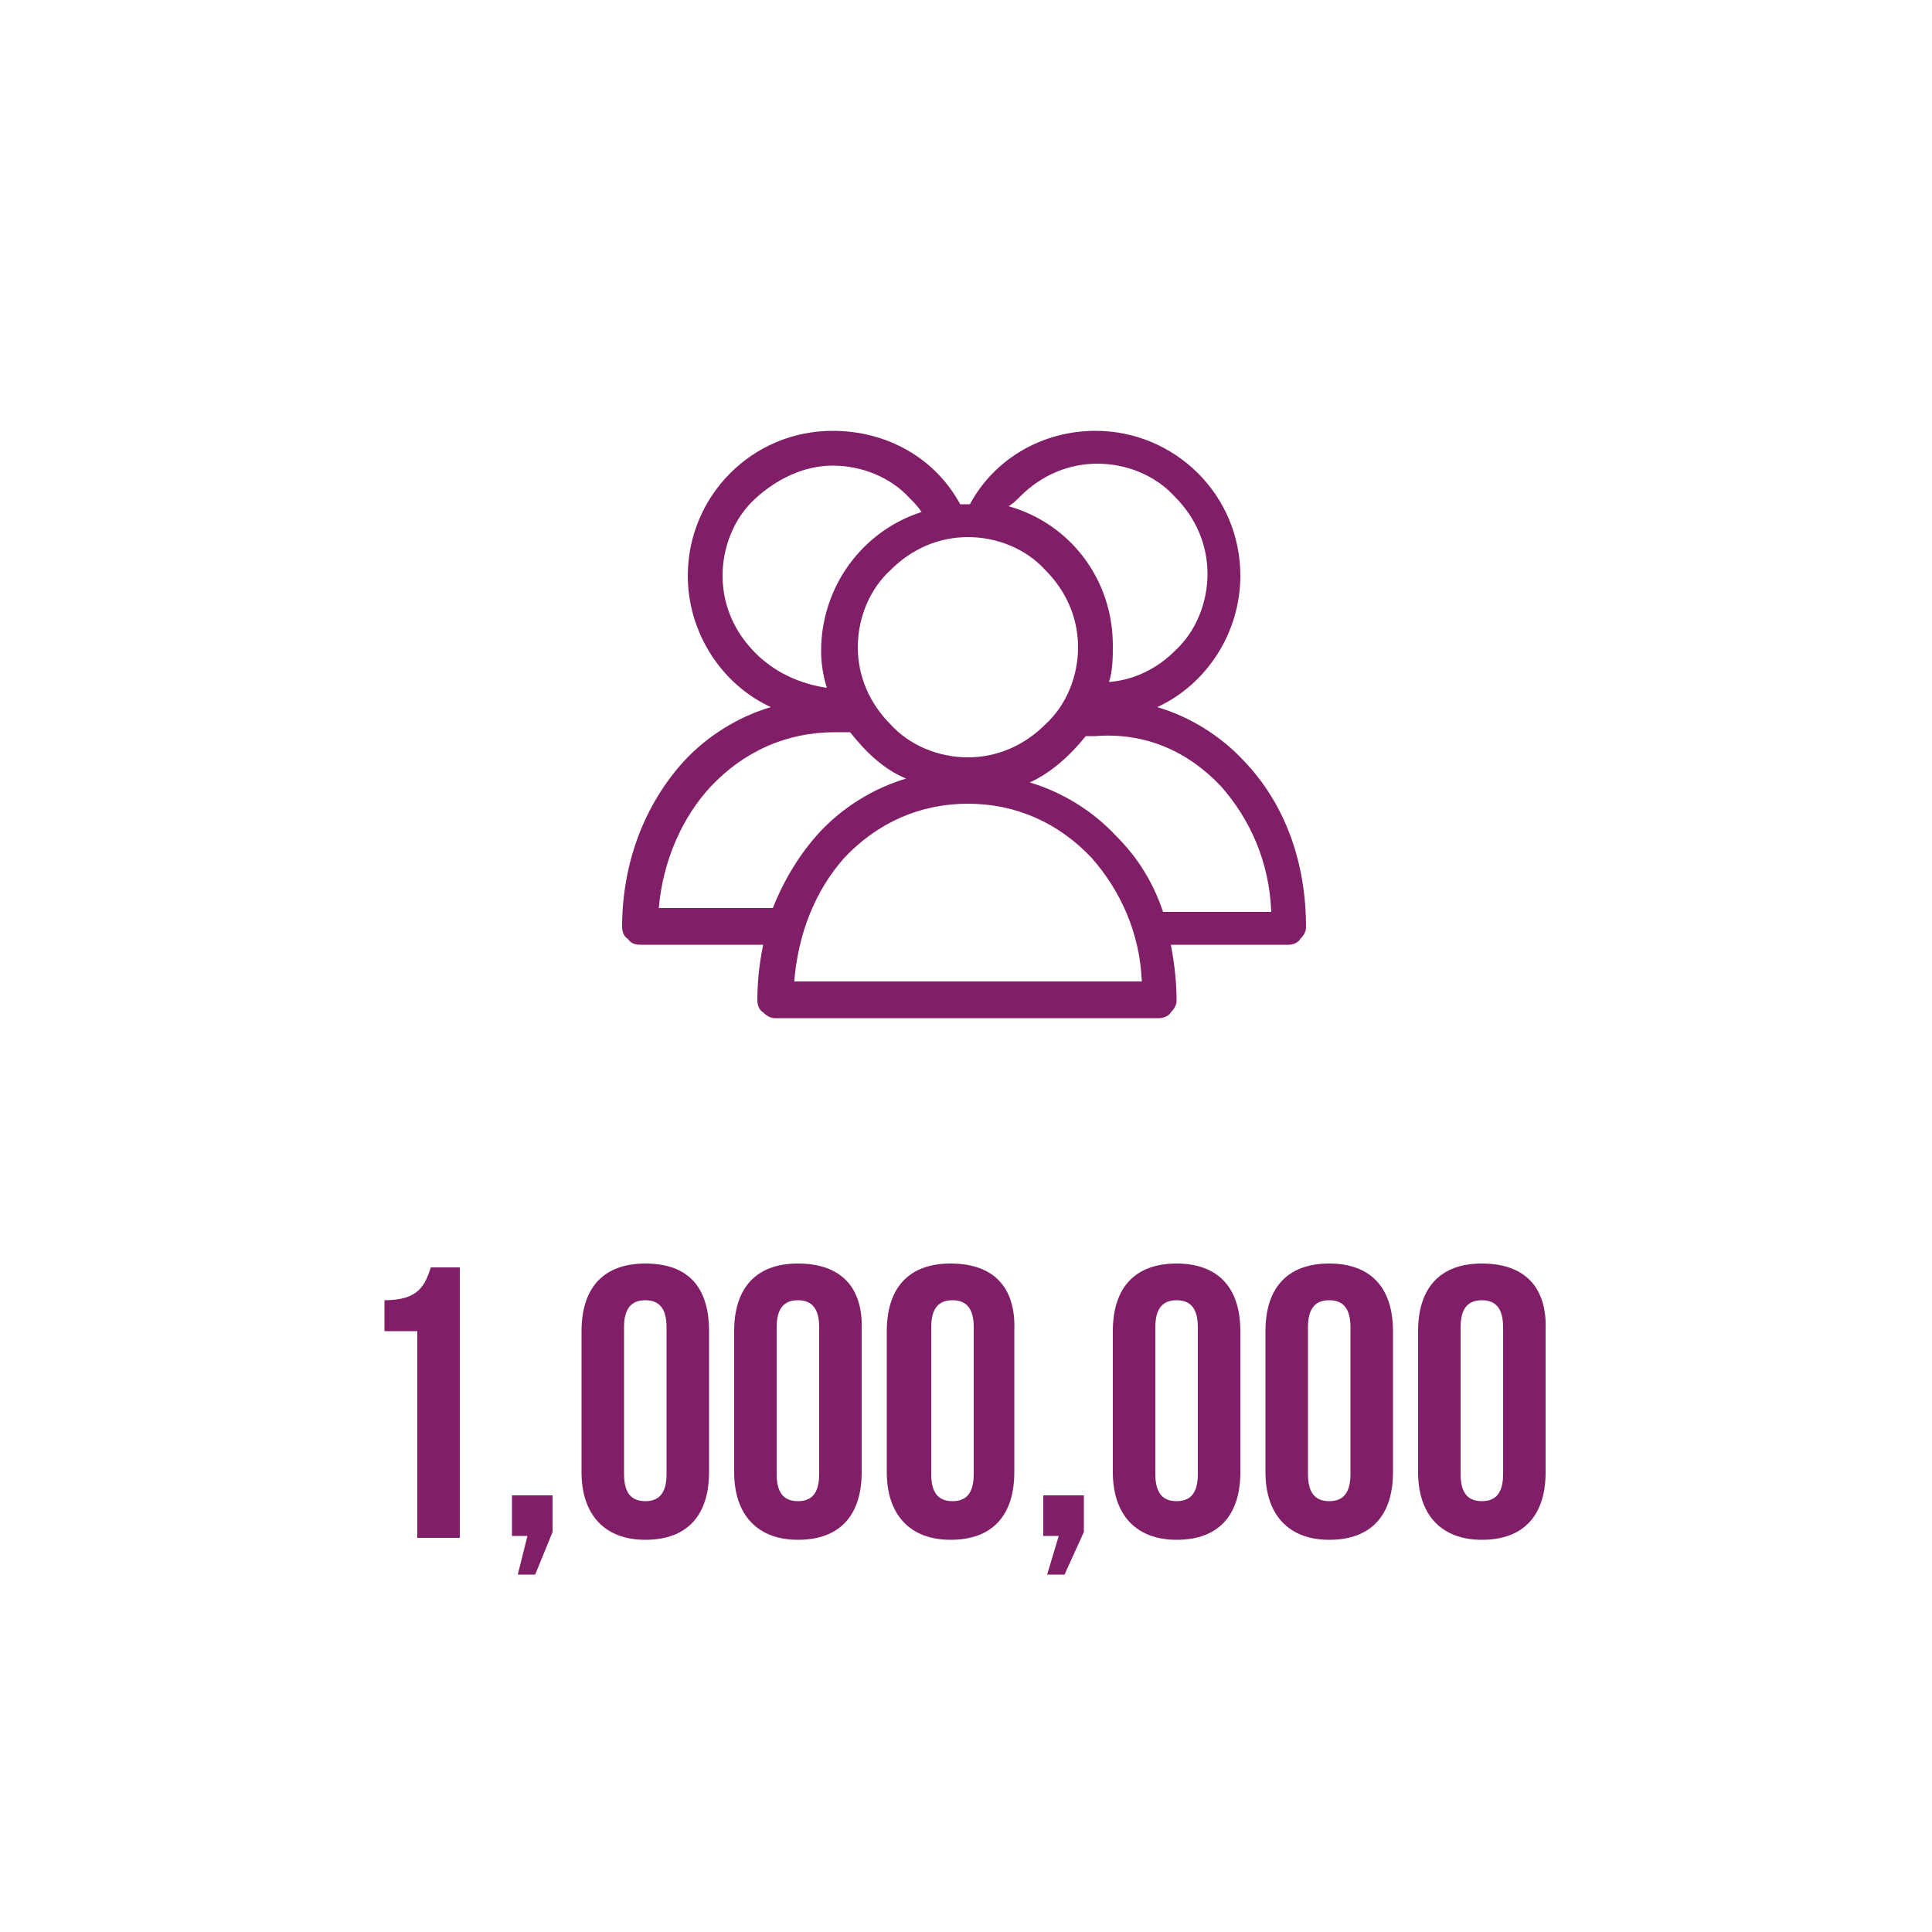 <?xml version="1.0" encoding="utf-8"?>
<!-- Generator: Adobe Illustrator 18.1.1, SVG Export Plug-In . SVG Version: 6.00 Build 0)  -->
<svg version="1.1" xmlns="http://www.w3.org/2000/svg" xmlns:xlink="http://www.w3.org/1999/xlink" x="0px" y="0px"
	 viewBox="0 0 100 100" enable-background="new 0 0 100 100" xml:space="preserve">
<g id="GUIDES">
</g>
<g id="ICONS_-_BLACK" display="none">
	<g display="inline">
		<g>
			<g>
				<g>
					<path d="M33.2,48.9h6.3c-0.2,1-0.3,1.9-0.3,2.9c0,0.2,0.1,0.5,0.3,0.6c0.2,0.2,0.4,0.3,0.6,0.3h19.9c0.2,0,0.5-0.1,0.6-0.3
						c0.2-0.2,0.3-0.4,0.3-0.6c0-0.9-0.1-1.9-0.3-2.9h6.1c0.2,0,0.5-0.1,0.6-0.3c0.2-0.2,0.3-0.4,0.3-0.6c0-3.4-1.1-6.4-3.2-8.6
						c-1.2-1.3-2.8-2.3-4.5-2.8c2.6-1.2,4.3-3.9,4.3-6.8c0-4.2-3.4-7.5-7.5-7.5c-2.7,0-5.2,1.4-6.5,3.8l-0.1,0c-0.1,0-0.3,0-0.4,0
						c-1.3-2.4-3.8-3.8-6.6-3.8c-4.2,0-7.5,3.4-7.5,7.5c0,2.9,1.7,5.6,4.3,6.8c-1.7,0.5-3.3,1.5-4.5,2.8c-2,2.2-3.2,5.2-3.2,8.6
						c0,0.2,0.1,0.5,0.3,0.6C32.7,48.9,33,48.9,33.2,48.9z M41.1,50.9c0.2-2.6,1.1-4.8,2.6-6.5c1.7-1.8,3.9-2.8,6.4-2.8
						c2.5,0,4.7,1,6.4,2.8c1.5,1.7,2.5,3.9,2.6,6.4H41.1z M63.2,40.7c1.5,1.7,2.5,3.9,2.6,6.5h-5.6c-0.5-1.5-1.3-2.8-2.4-3.9
						c-1.2-1.3-2.8-2.3-4.5-2.8c1.1-0.5,2.1-1.4,2.9-2.4l0.1,0c0.1,0,0.3,0,0.4,0C59.3,37.9,61.5,38.9,63.2,40.7z M52.8,25.7
						c1.1-1.1,2.5-1.7,4-1.7c1.5,0,3,0.6,4,1.7c1.1,1.1,1.7,2.5,1.7,4c0,1.5-0.6,3-1.7,4c-0.9,0.9-2.1,1.5-3.4,1.6
						c0.2-0.6,0.2-1.3,0.2-1.9c0-3.4-2.2-6.3-5.4-7.2C52.4,26.1,52.6,25.9,52.8,25.7z M50.1,27.8c1.5,0,3,0.6,4,1.7
						c1.1,1.1,1.7,2.5,1.7,4c0,1.5-0.6,3-1.7,4c-1.1,1.1-2.5,1.7-4,1.7c-1.5,0-3-0.6-4-1.7c-1.1-1.1-1.7-2.5-1.7-4
						c0-1.5,0.6-3,1.7-4C47.2,28.4,48.6,27.8,50.1,27.8z M39.1,33.8c-1.1-1.1-1.7-2.5-1.7-4c0-1.5,0.6-3,1.7-4s2.5-1.7,4-1.7
						c1.5,0,3,0.6,4,1.7c0.2,0.2,0.4,0.4,0.6,0.7c-3.1,1-5.2,3.9-5.2,7.2c0,0.6,0.1,1.3,0.3,1.9C41.4,35.4,40.1,34.8,39.1,33.8z
						 M36.8,40.7c1.7-1.8,3.9-2.8,6.4-2.8c0.3,0,0.5,0,0.8,0c0.8,1,1.7,1.9,2.9,2.4c-1.7,0.5-3.3,1.5-4.5,2.8
						c-1,1.1-1.8,2.4-2.4,3.9h-5.9C34.3,44.6,35.3,42.3,36.8,40.7z"/>
				</g>
				<g>
					<path d="M19.9,67.3v1.6h1.7v10.7h2.2v-14h-1.5C22,66.5,21.7,67.3,19.9,67.3z"/>
					<polygon points="26.5,79.5 27.3,79.5 26.8,81.5 27.7,81.5 28.6,79.3 28.6,77.4 26.5,77.4 					"/>
					<path d="M33.4,65.4c-2.2,0-3.3,1.3-3.3,3.5v7.3c0,2.2,1.2,3.5,3.3,3.5c2.2,0,3.3-1.3,3.3-3.5v-7.3
						C36.7,66.6,35.6,65.4,33.4,65.4z M34.5,76.3c0,1-0.4,1.4-1.1,1.4s-1.1-0.4-1.1-1.4v-7.6c0-1,0.4-1.4,1.1-1.4s1.1,0.4,1.1,1.4
						V76.3z"/>
					<path d="M41.3,65.4c-2.2,0-3.3,1.3-3.3,3.5v7.3c0,2.2,1.2,3.5,3.3,3.5c2.2,0,3.3-1.3,3.3-3.5v-7.3
						C44.7,66.6,43.5,65.4,41.3,65.4z M42.4,76.3c0,1-0.4,1.4-1.1,1.4s-1.1-0.4-1.1-1.4v-7.6c0-1,0.4-1.4,1.1-1.4s1.1,0.4,1.1,1.4
						V76.3z"/>
					<path d="M49.2,65.4c-2.2,0-3.3,1.3-3.3,3.5v7.3c0,2.2,1.2,3.5,3.3,3.5c2.2,0,3.3-1.3,3.3-3.5v-7.3
						C52.6,66.6,51.4,65.4,49.2,65.4z M50.4,76.3c0,1-0.4,1.4-1.1,1.4s-1.1-0.4-1.1-1.4v-7.6c0-1,0.4-1.4,1.1-1.4s1.1,0.4,1.1,1.4
						V76.3z"/>
					<polygon points="54,79.5 54.8,79.5 54.2,81.5 55.1,81.5 56.1,79.3 56.1,77.4 54,77.4 					"/>
					<path d="M60.9,65.4c-2.2,0-3.3,1.3-3.3,3.5v7.3c0,2.2,1.2,3.5,3.3,3.5c2.2,0,3.3-1.3,3.3-3.5v-7.3C64.2,66.6,63,65.4,60.9,65.4
						z M62,76.3c0,1-0.4,1.4-1.1,1.4s-1.1-0.4-1.1-1.4v-7.6c0-1,0.4-1.4,1.1-1.4s1.1,0.4,1.1,1.4V76.3z"/>
					<path d="M68.8,65.4c-2.2,0-3.3,1.3-3.3,3.5v7.3c0,2.2,1.2,3.5,3.3,3.5c2.2,0,3.3-1.3,3.3-3.5v-7.3
						C72.1,66.6,70.9,65.4,68.8,65.4z M69.9,76.3c0,1-0.4,1.4-1.1,1.4s-1.1-0.4-1.1-1.4v-7.6c0-1,0.4-1.4,1.1-1.4s1.1,0.4,1.1,1.4
						V76.3z"/>
					<path d="M76.7,65.4c-2.2,0-3.3,1.3-3.3,3.5v7.3c0,2.2,1.2,3.5,3.3,3.5c2.2,0,3.3-1.3,3.3-3.5v-7.3
						C80.1,66.6,78.9,65.4,76.7,65.4z M77.8,76.3c0,1-0.4,1.4-1.1,1.4s-1.1-0.4-1.1-1.4v-7.6c0-1,0.4-1.4,1.1-1.4s1.1,0.4,1.1,1.4
						V76.3z"/>
				</g>
			</g>
		</g>
	</g>
</g>
<g id="ICONS_-_DARK_PURPLE" display="none">
	<g display="inline">
		<g>
			<g>
				<g>
					<path fill="#4F2556" d="M33.2,48.9h6.3c-0.2,1-0.3,1.9-0.3,2.9c0,0.2,0.1,0.5,0.3,0.6c0.2,0.2,0.4,0.3,0.6,0.3h19.9
						c0.2,0,0.5-0.1,0.6-0.3c0.2-0.2,0.3-0.4,0.3-0.6c0-0.9-0.1-1.9-0.3-2.9h6.1c0.2,0,0.5-0.1,0.6-0.3c0.2-0.2,0.3-0.4,0.3-0.6
						c0-3.4-1.1-6.4-3.2-8.6c-1.2-1.3-2.8-2.3-4.5-2.8c2.6-1.2,4.3-3.9,4.3-6.8c0-4.2-3.4-7.5-7.5-7.5c-2.7,0-5.2,1.4-6.5,3.8
						l-0.1,0c-0.1,0-0.3,0-0.4,0c-1.3-2.4-3.8-3.8-6.6-3.8c-4.2,0-7.5,3.4-7.5,7.5c0,2.9,1.7,5.6,4.3,6.8c-1.7,0.5-3.3,1.5-4.5,2.8
						c-2,2.2-3.2,5.2-3.2,8.6c0,0.2,0.1,0.5,0.3,0.6C32.7,48.9,33,48.9,33.2,48.9z M41.1,50.9c0.2-2.6,1.1-4.8,2.6-6.5
						c1.7-1.8,3.9-2.8,6.4-2.8c2.5,0,4.7,1,6.4,2.8c1.5,1.7,2.5,3.9,2.6,6.4H41.1z M63.2,40.7c1.5,1.7,2.5,3.9,2.6,6.5h-5.6
						c-0.5-1.5-1.3-2.8-2.4-3.9c-1.2-1.3-2.8-2.3-4.5-2.8c1.1-0.5,2.1-1.4,2.9-2.4l0.1,0c0.1,0,0.3,0,0.4,0
						C59.3,37.9,61.5,38.9,63.2,40.7z M52.8,25.7c1.1-1.1,2.5-1.7,4-1.7c1.5,0,3,0.6,4,1.7c1.1,1.1,1.7,2.5,1.7,4c0,1.5-0.6,3-1.7,4
						c-0.9,0.9-2.1,1.5-3.4,1.6c0.2-0.6,0.2-1.3,0.2-1.9c0-3.4-2.2-6.3-5.4-7.2C52.4,26.1,52.6,25.9,52.8,25.7z M50.1,27.8
						c1.5,0,3,0.6,4,1.7c1.1,1.1,1.7,2.5,1.7,4c0,1.5-0.6,3-1.7,4c-1.1,1.1-2.5,1.7-4,1.7c-1.5,0-3-0.6-4-1.7
						c-1.1-1.1-1.7-2.5-1.7-4c0-1.5,0.6-3,1.7-4C47.2,28.4,48.6,27.8,50.1,27.8z M39.1,33.8c-1.1-1.1-1.7-2.5-1.7-4
						c0-1.5,0.6-3,1.7-4s2.5-1.7,4-1.7c1.5,0,3,0.6,4,1.7c0.2,0.2,0.4,0.4,0.6,0.7c-3.1,1-5.2,3.9-5.2,7.2c0,0.6,0.1,1.3,0.3,1.9
						C41.4,35.4,40.1,34.8,39.1,33.8z M36.8,40.7c1.7-1.8,3.9-2.8,6.4-2.8c0.3,0,0.5,0,0.8,0c0.8,1,1.7,1.9,2.9,2.4
						c-1.7,0.5-3.3,1.5-4.5,2.8c-1,1.1-1.8,2.4-2.4,3.9h-5.9C34.3,44.6,35.3,42.3,36.8,40.7z"/>
				</g>
				<g>
					<path fill="#4F2556" d="M19.9,67.3v1.6h1.7v10.7h2.2v-14h-1.5C22,66.5,21.7,67.3,19.9,67.3z"/>
					<polygon fill="#4F2556" points="26.5,79.5 27.3,79.5 26.8,81.5 27.7,81.5 28.6,79.3 28.6,77.4 26.5,77.4 					"/>
					<path fill="#4F2556" d="M33.4,65.4c-2.2,0-3.3,1.3-3.3,3.5v7.3c0,2.2,1.2,3.5,3.3,3.5c2.2,0,3.3-1.3,3.3-3.5v-7.3
						C36.7,66.6,35.6,65.4,33.4,65.4z M34.5,76.3c0,1-0.4,1.4-1.1,1.4s-1.1-0.4-1.1-1.4v-7.6c0-1,0.4-1.4,1.1-1.4s1.1,0.4,1.1,1.4
						V76.3z"/>
					<path fill="#4F2556" d="M41.3,65.4c-2.2,0-3.3,1.3-3.3,3.5v7.3c0,2.2,1.2,3.5,3.3,3.5c2.2,0,3.3-1.3,3.3-3.5v-7.3
						C44.7,66.6,43.5,65.4,41.3,65.4z M42.4,76.3c0,1-0.4,1.4-1.1,1.4s-1.1-0.4-1.1-1.4v-7.6c0-1,0.4-1.4,1.1-1.4s1.1,0.4,1.1,1.4
						V76.3z"/>
					<path fill="#4F2556" d="M49.2,65.4c-2.2,0-3.3,1.3-3.3,3.5v7.3c0,2.2,1.2,3.5,3.3,3.5c2.2,0,3.3-1.3,3.3-3.5v-7.3
						C52.6,66.6,51.4,65.4,49.2,65.4z M50.4,76.3c0,1-0.4,1.4-1.1,1.4s-1.1-0.4-1.1-1.4v-7.6c0-1,0.4-1.4,1.1-1.4s1.1,0.4,1.1,1.4
						V76.3z"/>
					<polygon fill="#4F2556" points="54,79.5 54.8,79.5 54.2,81.5 55.1,81.5 56.1,79.3 56.1,77.4 54,77.4 					"/>
					<path fill="#4F2556" d="M60.9,65.4c-2.2,0-3.3,1.3-3.3,3.5v7.3c0,2.2,1.2,3.5,3.3,3.5c2.2,0,3.3-1.3,3.3-3.5v-7.3
						C64.2,66.6,63,65.4,60.9,65.4z M62,76.3c0,1-0.4,1.4-1.1,1.4s-1.1-0.4-1.1-1.4v-7.6c0-1,0.4-1.4,1.1-1.4s1.1,0.4,1.1,1.4V76.3z
						"/>
					<path fill="#4F2556" d="M68.8,65.4c-2.2,0-3.3,1.3-3.3,3.5v7.3c0,2.2,1.2,3.5,3.3,3.5c2.2,0,3.3-1.3,3.3-3.5v-7.3
						C72.1,66.6,70.9,65.4,68.8,65.4z M69.9,76.3c0,1-0.4,1.4-1.1,1.4s-1.1-0.4-1.1-1.4v-7.6c0-1,0.4-1.4,1.1-1.4s1.1,0.4,1.1,1.4
						V76.3z"/>
					<path fill="#4F2556" d="M76.7,65.4c-2.2,0-3.3,1.3-3.3,3.5v7.3c0,2.2,1.2,3.5,3.3,3.5c2.2,0,3.3-1.3,3.3-3.5v-7.3
						C80.1,66.6,78.9,65.4,76.7,65.4z M77.8,76.3c0,1-0.4,1.4-1.1,1.4s-1.1-0.4-1.1-1.4v-7.6c0-1,0.4-1.4,1.1-1.4s1.1,0.4,1.1,1.4
						V76.3z"/>
				</g>
			</g>
		</g>
	</g>
</g>
<g id="ICONS_-_WARM_GREY" display="none">
	<g display="inline">
		<g>
			<g>
				<g>
					<path fill="#534C63" d="M33.2,48.9h6.3c-0.2,1-0.3,1.9-0.3,2.9c0,0.2,0.1,0.5,0.3,0.6c0.2,0.2,0.4,0.3,0.6,0.3h19.9
						c0.2,0,0.5-0.1,0.6-0.3c0.2-0.2,0.3-0.4,0.3-0.6c0-0.9-0.1-1.9-0.3-2.9h6.1c0.2,0,0.5-0.1,0.6-0.3c0.2-0.2,0.3-0.4,0.3-0.6
						c0-3.4-1.1-6.4-3.2-8.6c-1.2-1.3-2.8-2.3-4.5-2.8c2.6-1.2,4.3-3.9,4.3-6.8c0-4.2-3.4-7.5-7.5-7.5c-2.7,0-5.2,1.4-6.5,3.8
						l-0.1,0c-0.1,0-0.3,0-0.4,0c-1.3-2.4-3.8-3.8-6.6-3.8c-4.2,0-7.5,3.4-7.5,7.5c0,2.9,1.7,5.6,4.3,6.8c-1.7,0.5-3.3,1.5-4.5,2.8
						c-2,2.2-3.2,5.2-3.2,8.6c0,0.2,0.1,0.5,0.3,0.6C32.7,48.9,33,48.9,33.2,48.9z M41.1,50.9c0.2-2.6,1.1-4.8,2.6-6.5
						c1.7-1.8,3.9-2.8,6.4-2.8c2.5,0,4.7,1,6.4,2.8c1.5,1.7,2.5,3.9,2.6,6.4H41.1z M63.2,40.7c1.5,1.7,2.5,3.9,2.6,6.5h-5.6
						c-0.5-1.5-1.3-2.8-2.4-3.9c-1.2-1.3-2.8-2.3-4.5-2.8c1.1-0.5,2.1-1.4,2.9-2.4l0.1,0c0.1,0,0.3,0,0.4,0
						C59.3,37.9,61.5,38.9,63.2,40.7z M52.8,25.7c1.1-1.1,2.5-1.7,4-1.7c1.5,0,3,0.6,4,1.7c1.1,1.1,1.7,2.5,1.7,4c0,1.5-0.6,3-1.7,4
						c-0.9,0.9-2.1,1.5-3.4,1.6c0.2-0.6,0.2-1.3,0.2-1.9c0-3.4-2.2-6.3-5.4-7.2C52.4,26.1,52.6,25.9,52.8,25.7z M50.1,27.8
						c1.5,0,3,0.6,4,1.7c1.1,1.1,1.7,2.5,1.7,4c0,1.5-0.6,3-1.7,4c-1.1,1.1-2.5,1.7-4,1.7c-1.5,0-3-0.6-4-1.7
						c-1.1-1.1-1.7-2.5-1.7-4c0-1.5,0.6-3,1.7-4C47.2,28.4,48.6,27.8,50.1,27.8z M39.1,33.8c-1.1-1.1-1.7-2.5-1.7-4
						c0-1.5,0.6-3,1.7-4s2.5-1.7,4-1.7c1.5,0,3,0.6,4,1.7c0.2,0.2,0.4,0.4,0.6,0.7c-3.1,1-5.2,3.9-5.2,7.2c0,0.6,0.1,1.3,0.3,1.9
						C41.4,35.4,40.1,34.8,39.1,33.8z M36.8,40.7c1.7-1.8,3.9-2.8,6.4-2.8c0.3,0,0.5,0,0.8,0c0.8,1,1.7,1.9,2.9,2.4
						c-1.7,0.5-3.3,1.5-4.5,2.8c-1,1.1-1.8,2.4-2.4,3.9h-5.9C34.3,44.6,35.3,42.3,36.8,40.7z"/>
				</g>
				<g>
					<path fill="#534C63" d="M19.9,67.3v1.6h1.7v10.7h2.2v-14h-1.5C22,66.5,21.7,67.3,19.9,67.3z"/>
					<polygon fill="#534C63" points="26.5,79.5 27.3,79.5 26.8,81.5 27.7,81.5 28.6,79.3 28.6,77.4 26.5,77.4 					"/>
					<path fill="#534C63" d="M33.4,65.4c-2.2,0-3.3,1.3-3.3,3.5v7.3c0,2.2,1.2,3.5,3.3,3.5c2.2,0,3.3-1.3,3.3-3.5v-7.3
						C36.7,66.6,35.6,65.4,33.4,65.4z M34.5,76.3c0,1-0.4,1.4-1.1,1.4s-1.1-0.4-1.1-1.4v-7.6c0-1,0.4-1.4,1.1-1.4s1.1,0.4,1.1,1.4
						V76.3z"/>
					<path fill="#534C63" d="M41.3,65.4c-2.2,0-3.3,1.3-3.3,3.5v7.3c0,2.2,1.2,3.5,3.3,3.5c2.2,0,3.3-1.3,3.3-3.5v-7.3
						C44.7,66.6,43.5,65.4,41.3,65.4z M42.4,76.3c0,1-0.4,1.4-1.1,1.4s-1.1-0.4-1.1-1.4v-7.6c0-1,0.4-1.4,1.1-1.4s1.1,0.4,1.1,1.4
						V76.3z"/>
					<path fill="#534C63" d="M49.2,65.4c-2.2,0-3.3,1.3-3.3,3.5v7.3c0,2.2,1.2,3.5,3.3,3.5c2.2,0,3.3-1.3,3.3-3.5v-7.3
						C52.6,66.6,51.4,65.4,49.2,65.4z M50.4,76.3c0,1-0.4,1.4-1.1,1.4s-1.1-0.4-1.1-1.4v-7.6c0-1,0.4-1.4,1.1-1.4s1.1,0.4,1.1,1.4
						V76.3z"/>
					<polygon fill="#534C63" points="54,79.5 54.8,79.5 54.2,81.5 55.1,81.5 56.1,79.3 56.1,77.4 54,77.4 					"/>
					<path fill="#534C63" d="M60.9,65.4c-2.2,0-3.3,1.3-3.3,3.5v7.3c0,2.2,1.2,3.5,3.3,3.5c2.2,0,3.3-1.3,3.3-3.5v-7.3
						C64.2,66.6,63,65.4,60.9,65.4z M62,76.3c0,1-0.4,1.4-1.1,1.4s-1.1-0.4-1.1-1.4v-7.6c0-1,0.4-1.4,1.1-1.4s1.1,0.4,1.1,1.4V76.3z
						"/>
					<path fill="#534C63" d="M68.8,65.4c-2.2,0-3.3,1.3-3.3,3.5v7.3c0,2.2,1.2,3.5,3.3,3.5c2.2,0,3.3-1.3,3.3-3.5v-7.3
						C72.1,66.6,70.9,65.4,68.8,65.4z M69.9,76.3c0,1-0.4,1.4-1.1,1.4s-1.1-0.4-1.1-1.4v-7.6c0-1,0.4-1.4,1.1-1.4s1.1,0.4,1.1,1.4
						V76.3z"/>
					<path fill="#534C63" d="M76.7,65.4c-2.2,0-3.3,1.3-3.3,3.5v7.3c0,2.2,1.2,3.5,3.3,3.5c2.2,0,3.3-1.3,3.3-3.5v-7.3
						C80.1,66.6,78.9,65.4,76.7,65.4z M77.8,76.3c0,1-0.4,1.4-1.1,1.4s-1.1-0.4-1.1-1.4v-7.6c0-1,0.4-1.4,1.1-1.4s1.1,0.4,1.1,1.4
						V76.3z"/>
				</g>
			</g>
		</g>
	</g>
</g>
<g id="ICONS_-_SKRILL_TEAL" display="none">
	<g display="inline">
		<g>
			<g>
				<g>
					<path fill="#41AEB5" d="M33.2,48.9h6.3c-0.2,1-0.3,1.9-0.3,2.9c0,0.2,0.1,0.5,0.3,0.6c0.2,0.2,0.4,0.3,0.6,0.3h19.9
						c0.2,0,0.5-0.1,0.6-0.3c0.2-0.2,0.3-0.4,0.3-0.6c0-0.9-0.1-1.9-0.3-2.9h6.1c0.2,0,0.5-0.1,0.6-0.3c0.2-0.2,0.3-0.4,0.3-0.6
						c0-3.4-1.1-6.4-3.2-8.6c-1.2-1.3-2.8-2.3-4.5-2.8c2.6-1.2,4.3-3.9,4.3-6.8c0-4.2-3.4-7.5-7.5-7.5c-2.7,0-5.2,1.4-6.5,3.8
						l-0.1,0c-0.1,0-0.3,0-0.4,0c-1.3-2.4-3.8-3.8-6.6-3.8c-4.2,0-7.5,3.4-7.5,7.5c0,2.9,1.7,5.6,4.3,6.8c-1.7,0.5-3.3,1.5-4.5,2.8
						c-2,2.2-3.2,5.2-3.2,8.6c0,0.2,0.1,0.5,0.3,0.6C32.7,48.9,33,48.9,33.2,48.9z M41.1,50.9c0.2-2.6,1.1-4.8,2.6-6.5
						c1.7-1.8,3.9-2.8,6.4-2.8c2.5,0,4.7,1,6.4,2.8c1.5,1.7,2.5,3.9,2.6,6.4H41.1z M63.2,40.7c1.5,1.7,2.5,3.9,2.6,6.5h-5.6
						c-0.5-1.5-1.3-2.8-2.4-3.9c-1.2-1.3-2.8-2.3-4.5-2.8c1.1-0.5,2.1-1.4,2.9-2.4l0.1,0c0.1,0,0.3,0,0.4,0
						C59.3,37.9,61.5,38.9,63.2,40.7z M52.8,25.7c1.1-1.1,2.5-1.7,4-1.7c1.5,0,3,0.6,4,1.7c1.1,1.1,1.7,2.5,1.7,4c0,1.5-0.6,3-1.7,4
						c-0.9,0.9-2.1,1.5-3.4,1.6c0.2-0.6,0.2-1.3,0.2-1.9c0-3.4-2.2-6.3-5.4-7.2C52.4,26.1,52.6,25.9,52.8,25.7z M50.1,27.8
						c1.5,0,3,0.6,4,1.7c1.1,1.1,1.7,2.5,1.7,4c0,1.5-0.6,3-1.7,4c-1.1,1.1-2.5,1.7-4,1.7c-1.5,0-3-0.6-4-1.7
						c-1.1-1.1-1.7-2.5-1.7-4c0-1.5,0.6-3,1.7-4C47.2,28.4,48.6,27.8,50.1,27.8z M39.1,33.8c-1.1-1.1-1.7-2.5-1.7-4
						c0-1.5,0.6-3,1.7-4s2.5-1.7,4-1.7c1.5,0,3,0.6,4,1.7c0.2,0.2,0.4,0.4,0.6,0.7c-3.1,1-5.2,3.9-5.2,7.2c0,0.6,0.1,1.3,0.3,1.9
						C41.4,35.4,40.1,34.8,39.1,33.8z M36.8,40.7c1.7-1.8,3.9-2.8,6.4-2.8c0.3,0,0.5,0,0.8,0c0.8,1,1.7,1.9,2.9,2.4
						c-1.7,0.5-3.3,1.5-4.5,2.8c-1,1.1-1.8,2.4-2.4,3.9h-5.9C34.3,44.6,35.3,42.3,36.8,40.7z"/>
				</g>
				<g>
					<path fill="#41AEB5" d="M19.9,67.3v1.6h1.7v10.7h2.2v-14h-1.5C22,66.5,21.7,67.3,19.9,67.3z"/>
					<polygon fill="#41AEB5" points="26.5,79.5 27.3,79.5 26.8,81.5 27.7,81.5 28.6,79.3 28.6,77.4 26.5,77.4 					"/>
					<path fill="#41AEB5" d="M33.4,65.4c-2.2,0-3.3,1.3-3.3,3.5v7.3c0,2.2,1.2,3.5,3.3,3.5c2.2,0,3.3-1.3,3.3-3.5v-7.3
						C36.7,66.6,35.6,65.4,33.4,65.4z M34.5,76.3c0,1-0.4,1.4-1.1,1.4s-1.1-0.4-1.1-1.4v-7.6c0-1,0.4-1.4,1.1-1.4s1.1,0.4,1.1,1.4
						V76.3z"/>
					<path fill="#41AEB5" d="M41.3,65.4c-2.2,0-3.3,1.3-3.3,3.5v7.3c0,2.2,1.2,3.5,3.3,3.5c2.2,0,3.3-1.3,3.3-3.5v-7.3
						C44.7,66.6,43.5,65.4,41.3,65.4z M42.4,76.3c0,1-0.4,1.4-1.1,1.4s-1.1-0.4-1.1-1.4v-7.6c0-1,0.4-1.4,1.1-1.4s1.1,0.4,1.1,1.4
						V76.3z"/>
					<path fill="#41AEB5" d="M49.2,65.4c-2.2,0-3.3,1.3-3.3,3.5v7.3c0,2.2,1.2,3.5,3.3,3.5c2.2,0,3.3-1.3,3.3-3.5v-7.3
						C52.6,66.6,51.4,65.4,49.2,65.4z M50.4,76.3c0,1-0.4,1.4-1.1,1.4s-1.1-0.4-1.1-1.4v-7.6c0-1,0.4-1.4,1.1-1.4s1.1,0.4,1.1,1.4
						V76.3z"/>
					<polygon fill="#41AEB5" points="54,79.5 54.8,79.5 54.2,81.5 55.1,81.5 56.1,79.3 56.1,77.4 54,77.4 					"/>
					<path fill="#41AEB5" d="M60.9,65.4c-2.2,0-3.3,1.3-3.3,3.5v7.3c0,2.2,1.2,3.5,3.3,3.5c2.2,0,3.3-1.3,3.3-3.5v-7.3
						C64.2,66.6,63,65.4,60.9,65.4z M62,76.3c0,1-0.4,1.4-1.1,1.4s-1.1-0.4-1.1-1.4v-7.6c0-1,0.4-1.4,1.1-1.4s1.1,0.4,1.1,1.4V76.3z
						"/>
					<path fill="#41AEB5" d="M68.8,65.4c-2.2,0-3.3,1.3-3.3,3.5v7.3c0,2.2,1.2,3.5,3.3,3.5c2.2,0,3.3-1.3,3.3-3.5v-7.3
						C72.1,66.6,70.9,65.4,68.8,65.4z M69.9,76.3c0,1-0.4,1.4-1.1,1.4s-1.1-0.4-1.1-1.4v-7.6c0-1,0.4-1.4,1.1-1.4s1.1,0.4,1.1,1.4
						V76.3z"/>
					<path fill="#41AEB5" d="M76.7,65.4c-2.2,0-3.3,1.3-3.3,3.5v7.3c0,2.2,1.2,3.5,3.3,3.5c2.2,0,3.3-1.3,3.3-3.5v-7.3
						C80.1,66.6,78.9,65.4,76.7,65.4z M77.8,76.3c0,1-0.4,1.4-1.1,1.4s-1.1-0.4-1.1-1.4v-7.6c0-1,0.4-1.4,1.1-1.4s1.1,0.4,1.1,1.4
						V76.3z"/>
				</g>
			</g>
		</g>
	</g>
</g>
<g id="ICONS_-_SKRILL_PURPLE">
	<g>
		<g>
			<g>
				<g>
					<path fill="#811E68" d="M33.2,48.9h6.3c-0.2,1-0.3,1.9-0.3,2.9c0,0.2,0.1,0.5,0.3,0.6c0.2,0.2,0.4,0.3,0.6,0.3h19.9
						c0.2,0,0.5-0.1,0.6-0.3c0.2-0.2,0.3-0.4,0.3-0.6c0-0.9-0.1-1.9-0.3-2.9h6.1c0.2,0,0.5-0.1,0.6-0.3c0.2-0.2,0.3-0.4,0.3-0.6
						c0-3.4-1.1-6.4-3.2-8.6c-1.2-1.3-2.8-2.3-4.5-2.8c2.6-1.2,4.3-3.9,4.3-6.8c0-4.2-3.4-7.5-7.5-7.5c-2.7,0-5.2,1.4-6.5,3.8
						l-0.1,0c-0.1,0-0.3,0-0.4,0c-1.3-2.4-3.8-3.8-6.6-3.8c-4.2,0-7.5,3.4-7.5,7.5c0,2.9,1.7,5.6,4.3,6.8c-1.7,0.5-3.3,1.5-4.5,2.8
						c-2,2.2-3.2,5.2-3.2,8.6c0,0.2,0.1,0.5,0.3,0.6C32.7,48.9,33,48.9,33.2,48.9z M41.1,50.9c0.2-2.6,1.1-4.8,2.6-6.5
						c1.7-1.8,3.9-2.8,6.4-2.8c2.5,0,4.7,1,6.4,2.8c1.5,1.7,2.5,3.9,2.6,6.4H41.1z M63.2,40.7c1.5,1.7,2.5,3.9,2.6,6.5h-5.6
						c-0.5-1.5-1.3-2.8-2.4-3.9c-1.2-1.3-2.8-2.3-4.5-2.8c1.1-0.5,2.1-1.4,2.9-2.4l0.1,0c0.1,0,0.3,0,0.4,0
						C59.3,37.9,61.5,38.9,63.2,40.7z M52.8,25.7c1.1-1.1,2.5-1.7,4-1.7c1.5,0,3,0.6,4,1.7c1.1,1.1,1.7,2.5,1.7,4c0,1.5-0.6,3-1.7,4
						c-0.9,0.9-2.1,1.5-3.4,1.6c0.2-0.6,0.2-1.3,0.2-1.9c0-3.4-2.2-6.3-5.4-7.2C52.4,26.1,52.6,25.9,52.8,25.7z M50.1,27.8
						c1.5,0,3,0.6,4,1.7c1.1,1.1,1.7,2.5,1.7,4c0,1.5-0.6,3-1.7,4c-1.1,1.1-2.5,1.7-4,1.7c-1.5,0-3-0.6-4-1.7
						c-1.1-1.1-1.7-2.5-1.7-4c0-1.5,0.6-3,1.7-4C47.2,28.4,48.6,27.8,50.1,27.8z M39.1,33.8c-1.1-1.1-1.7-2.5-1.7-4
						c0-1.5,0.6-3,1.7-4s2.5-1.7,4-1.7c1.5,0,3,0.6,4,1.7c0.2,0.2,0.4,0.4,0.6,0.7c-3.1,1-5.2,3.9-5.2,7.2c0,0.6,0.1,1.3,0.3,1.9
						C41.4,35.4,40.1,34.8,39.1,33.8z M36.8,40.7c1.7-1.8,3.9-2.8,6.4-2.8c0.3,0,0.5,0,0.8,0c0.8,1,1.7,1.9,2.9,2.4
						c-1.7,0.5-3.3,1.5-4.5,2.8c-1,1.1-1.8,2.4-2.4,3.9h-5.9C34.3,44.6,35.3,42.3,36.8,40.7z"/>
				</g>
				<g>
					<path fill="#811E68" d="M19.9,67.3v1.6h1.7v10.7h2.2v-14h-1.5C22,66.5,21.7,67.3,19.9,67.3z"/>
					<polygon fill="#811E68" points="26.5,79.5 27.3,79.5 26.8,81.5 27.7,81.5 28.6,79.3 28.6,77.4 26.5,77.4 					"/>
					<path fill="#811E68" d="M33.4,65.4c-2.2,0-3.3,1.3-3.3,3.5v7.3c0,2.2,1.2,3.5,3.3,3.5c2.2,0,3.3-1.3,3.3-3.5v-7.3
						C36.7,66.6,35.6,65.4,33.4,65.4z M34.5,76.3c0,1-0.4,1.4-1.1,1.4s-1.1-0.4-1.1-1.4v-7.6c0-1,0.4-1.4,1.1-1.4s1.1,0.4,1.1,1.4
						V76.3z"/>
					<path fill="#811E68" d="M41.3,65.4c-2.2,0-3.3,1.3-3.3,3.5v7.3c0,2.2,1.2,3.5,3.3,3.5c2.2,0,3.3-1.3,3.3-3.5v-7.3
						C44.7,66.6,43.5,65.4,41.3,65.4z M42.4,76.3c0,1-0.4,1.4-1.1,1.4s-1.1-0.4-1.1-1.4v-7.6c0-1,0.4-1.4,1.1-1.4s1.1,0.4,1.1,1.4
						V76.3z"/>
					<path fill="#811E68" d="M49.2,65.4c-2.2,0-3.3,1.3-3.3,3.5v7.3c0,2.2,1.2,3.5,3.3,3.5c2.2,0,3.3-1.3,3.3-3.5v-7.3
						C52.6,66.6,51.4,65.4,49.2,65.4z M50.4,76.3c0,1-0.4,1.4-1.1,1.4s-1.1-0.4-1.1-1.4v-7.6c0-1,0.4-1.4,1.1-1.4s1.1,0.4,1.1,1.4
						V76.3z"/>
					<polygon fill="#811E68" points="54,79.5 54.8,79.5 54.2,81.5 55.1,81.5 56.1,79.3 56.1,77.4 54,77.4 					"/>
					<path fill="#811E68" d="M60.9,65.4c-2.2,0-3.3,1.3-3.3,3.5v7.3c0,2.2,1.2,3.5,3.3,3.5c2.2,0,3.3-1.3,3.3-3.5v-7.3
						C64.2,66.6,63,65.4,60.9,65.4z M62,76.3c0,1-0.4,1.4-1.1,1.4s-1.1-0.4-1.1-1.4v-7.6c0-1,0.4-1.4,1.1-1.4s1.1,0.4,1.1,1.4V76.3z
						"/>
					<path fill="#811E68" d="M68.8,65.4c-2.2,0-3.3,1.3-3.3,3.5v7.3c0,2.2,1.2,3.5,3.3,3.5c2.2,0,3.3-1.3,3.3-3.5v-7.3
						C72.1,66.6,70.9,65.4,68.8,65.4z M69.9,76.3c0,1-0.4,1.4-1.1,1.4s-1.1-0.4-1.1-1.4v-7.6c0-1,0.4-1.4,1.1-1.4s1.1,0.4,1.1,1.4
						V76.3z"/>
					<path fill="#811E68" d="M76.7,65.4c-2.2,0-3.3,1.3-3.3,3.5v7.3c0,2.2,1.2,3.5,3.3,3.5c2.2,0,3.3-1.3,3.3-3.5v-7.3
						C80.1,66.6,78.9,65.4,76.7,65.4z M77.8,76.3c0,1-0.4,1.4-1.1,1.4s-1.1-0.4-1.1-1.4v-7.6c0-1,0.4-1.4,1.1-1.4s1.1,0.4,1.1,1.4
						V76.3z"/>
				</g>
			</g>
		</g>
	</g>
</g>
<g id="ICONS_-_WHITE" display="none">
	<g display="inline">
		<g>
			<g>
				<g>
					<path fill="#FFFFFF" d="M33.2,48.9h6.3c-0.2,1-0.3,1.9-0.3,2.9c0,0.2,0.1,0.5,0.3,0.6c0.2,0.2,0.4,0.3,0.6,0.3h19.9
						c0.2,0,0.5-0.1,0.6-0.3c0.2-0.2,0.3-0.4,0.3-0.6c0-0.9-0.1-1.9-0.3-2.9h6.1c0.2,0,0.5-0.1,0.6-0.3c0.2-0.2,0.3-0.4,0.3-0.6
						c0-3.4-1.1-6.4-3.2-8.6c-1.2-1.3-2.8-2.3-4.5-2.8c2.6-1.2,4.3-3.9,4.3-6.8c0-4.2-3.4-7.5-7.5-7.5c-2.7,0-5.2,1.4-6.5,3.8
						l-0.1,0c-0.1,0-0.3,0-0.4,0c-1.3-2.4-3.8-3.8-6.6-3.8c-4.2,0-7.5,3.4-7.5,7.5c0,2.9,1.7,5.6,4.3,6.8c-1.7,0.5-3.3,1.5-4.5,2.8
						c-2,2.2-3.2,5.2-3.2,8.6c0,0.2,0.1,0.5,0.3,0.6C32.7,48.9,33,48.9,33.2,48.9z M41.1,50.9c0.2-2.6,1.1-4.8,2.6-6.5
						c1.7-1.8,3.9-2.8,6.4-2.8c2.5,0,4.7,1,6.4,2.8c1.5,1.7,2.5,3.9,2.6,6.4H41.1z M63.2,40.7c1.5,1.7,2.5,3.9,2.6,6.5h-5.6
						c-0.5-1.5-1.3-2.8-2.4-3.9c-1.2-1.3-2.8-2.3-4.5-2.8c1.1-0.5,2.1-1.4,2.9-2.4l0.1,0c0.1,0,0.3,0,0.4,0
						C59.3,37.9,61.5,38.9,63.2,40.7z M52.8,25.7c1.1-1.1,2.5-1.7,4-1.7c1.5,0,3,0.6,4,1.7c1.1,1.1,1.7,2.5,1.7,4c0,1.5-0.6,3-1.7,4
						c-0.9,0.9-2.1,1.5-3.4,1.6c0.2-0.6,0.2-1.3,0.2-1.9c0-3.4-2.2-6.3-5.4-7.2C52.4,26.1,52.6,25.9,52.8,25.7z M50.1,27.8
						c1.5,0,3,0.6,4,1.7c1.1,1.1,1.7,2.5,1.7,4c0,1.5-0.6,3-1.7,4c-1.1,1.1-2.5,1.7-4,1.7c-1.5,0-3-0.6-4-1.7
						c-1.1-1.1-1.7-2.5-1.7-4c0-1.5,0.6-3,1.7-4C47.2,28.4,48.6,27.8,50.1,27.8z M39.1,33.8c-1.1-1.1-1.7-2.5-1.7-4
						c0-1.5,0.6-3,1.7-4s2.5-1.7,4-1.7c1.5,0,3,0.6,4,1.7c0.2,0.2,0.4,0.4,0.6,0.7c-3.1,1-5.2,3.9-5.2,7.2c0,0.6,0.1,1.3,0.3,1.9
						C41.4,35.4,40.1,34.8,39.1,33.8z M36.8,40.7c1.7-1.8,3.9-2.8,6.4-2.8c0.3,0,0.5,0,0.8,0c0.8,1,1.7,1.9,2.9,2.4
						c-1.7,0.5-3.3,1.5-4.5,2.8c-1,1.1-1.8,2.4-2.4,3.9h-5.9C34.3,44.6,35.3,42.3,36.8,40.7z"/>
				</g>
				<g>
					<path fill="#FFFFFF" d="M19.9,67.3v1.6h1.7v10.7h2.2v-14h-1.5C22,66.5,21.7,67.3,19.9,67.3z"/>
					<polygon fill="#FFFFFF" points="26.5,79.5 27.3,79.5 26.8,81.5 27.7,81.5 28.6,79.3 28.6,77.4 26.5,77.4 					"/>
					<path fill="#FFFFFF" d="M33.4,65.4c-2.2,0-3.3,1.3-3.3,3.5v7.3c0,2.2,1.2,3.5,3.3,3.5c2.2,0,3.3-1.3,3.3-3.5v-7.3
						C36.7,66.6,35.6,65.4,33.4,65.4z M34.5,76.3c0,1-0.4,1.4-1.1,1.4s-1.1-0.4-1.1-1.4v-7.6c0-1,0.4-1.4,1.1-1.4s1.1,0.4,1.1,1.4
						V76.3z"/>
					<path fill="#FFFFFF" d="M41.3,65.4c-2.2,0-3.3,1.3-3.3,3.5v7.3c0,2.2,1.2,3.5,3.3,3.5c2.2,0,3.3-1.3,3.3-3.5v-7.3
						C44.7,66.6,43.5,65.4,41.3,65.4z M42.4,76.3c0,1-0.4,1.4-1.1,1.4s-1.1-0.4-1.1-1.4v-7.6c0-1,0.4-1.4,1.1-1.4s1.1,0.4,1.1,1.4
						V76.3z"/>
					<path fill="#FFFFFF" d="M49.2,65.4c-2.2,0-3.3,1.3-3.3,3.5v7.3c0,2.2,1.2,3.5,3.3,3.5c2.2,0,3.3-1.3,3.3-3.5v-7.3
						C52.6,66.6,51.4,65.4,49.2,65.4z M50.4,76.3c0,1-0.4,1.4-1.1,1.4s-1.1-0.4-1.1-1.4v-7.6c0-1,0.4-1.4,1.1-1.4s1.1,0.4,1.1,1.4
						V76.3z"/>
					<polygon fill="#FFFFFF" points="54,79.5 54.8,79.5 54.2,81.5 55.1,81.5 56.1,79.3 56.1,77.4 54,77.4 					"/>
					<path fill="#FFFFFF" d="M60.9,65.4c-2.2,0-3.3,1.3-3.3,3.5v7.3c0,2.2,1.2,3.5,3.3,3.5c2.2,0,3.3-1.3,3.3-3.5v-7.3
						C64.2,66.6,63,65.4,60.9,65.4z M62,76.3c0,1-0.4,1.4-1.1,1.4s-1.1-0.4-1.1-1.4v-7.6c0-1,0.4-1.4,1.1-1.4s1.1,0.4,1.1,1.4V76.3z
						"/>
					<path fill="#FFFFFF" d="M68.8,65.4c-2.2,0-3.3,1.3-3.3,3.5v7.3c0,2.2,1.2,3.5,3.3,3.5c2.2,0,3.3-1.3,3.3-3.5v-7.3
						C72.1,66.6,70.9,65.4,68.8,65.4z M69.9,76.3c0,1-0.4,1.4-1.1,1.4s-1.1-0.4-1.1-1.4v-7.6c0-1,0.4-1.4,1.1-1.4s1.1,0.4,1.1,1.4
						V76.3z"/>
					<path fill="#FFFFFF" d="M76.7,65.4c-2.2,0-3.3,1.3-3.3,3.5v7.3c0,2.2,1.2,3.5,3.3,3.5c2.2,0,3.3-1.3,3.3-3.5v-7.3
						C80.1,66.6,78.9,65.4,76.7,65.4z M77.8,76.3c0,1-0.4,1.4-1.1,1.4s-1.1-0.4-1.1-1.4v-7.6c0-1,0.4-1.4,1.1-1.4s1.1,0.4,1.1,1.4
						V76.3z"/>
				</g>
			</g>
		</g>
	</g>
</g>
<g id="LABELS">
</g>
</svg>
